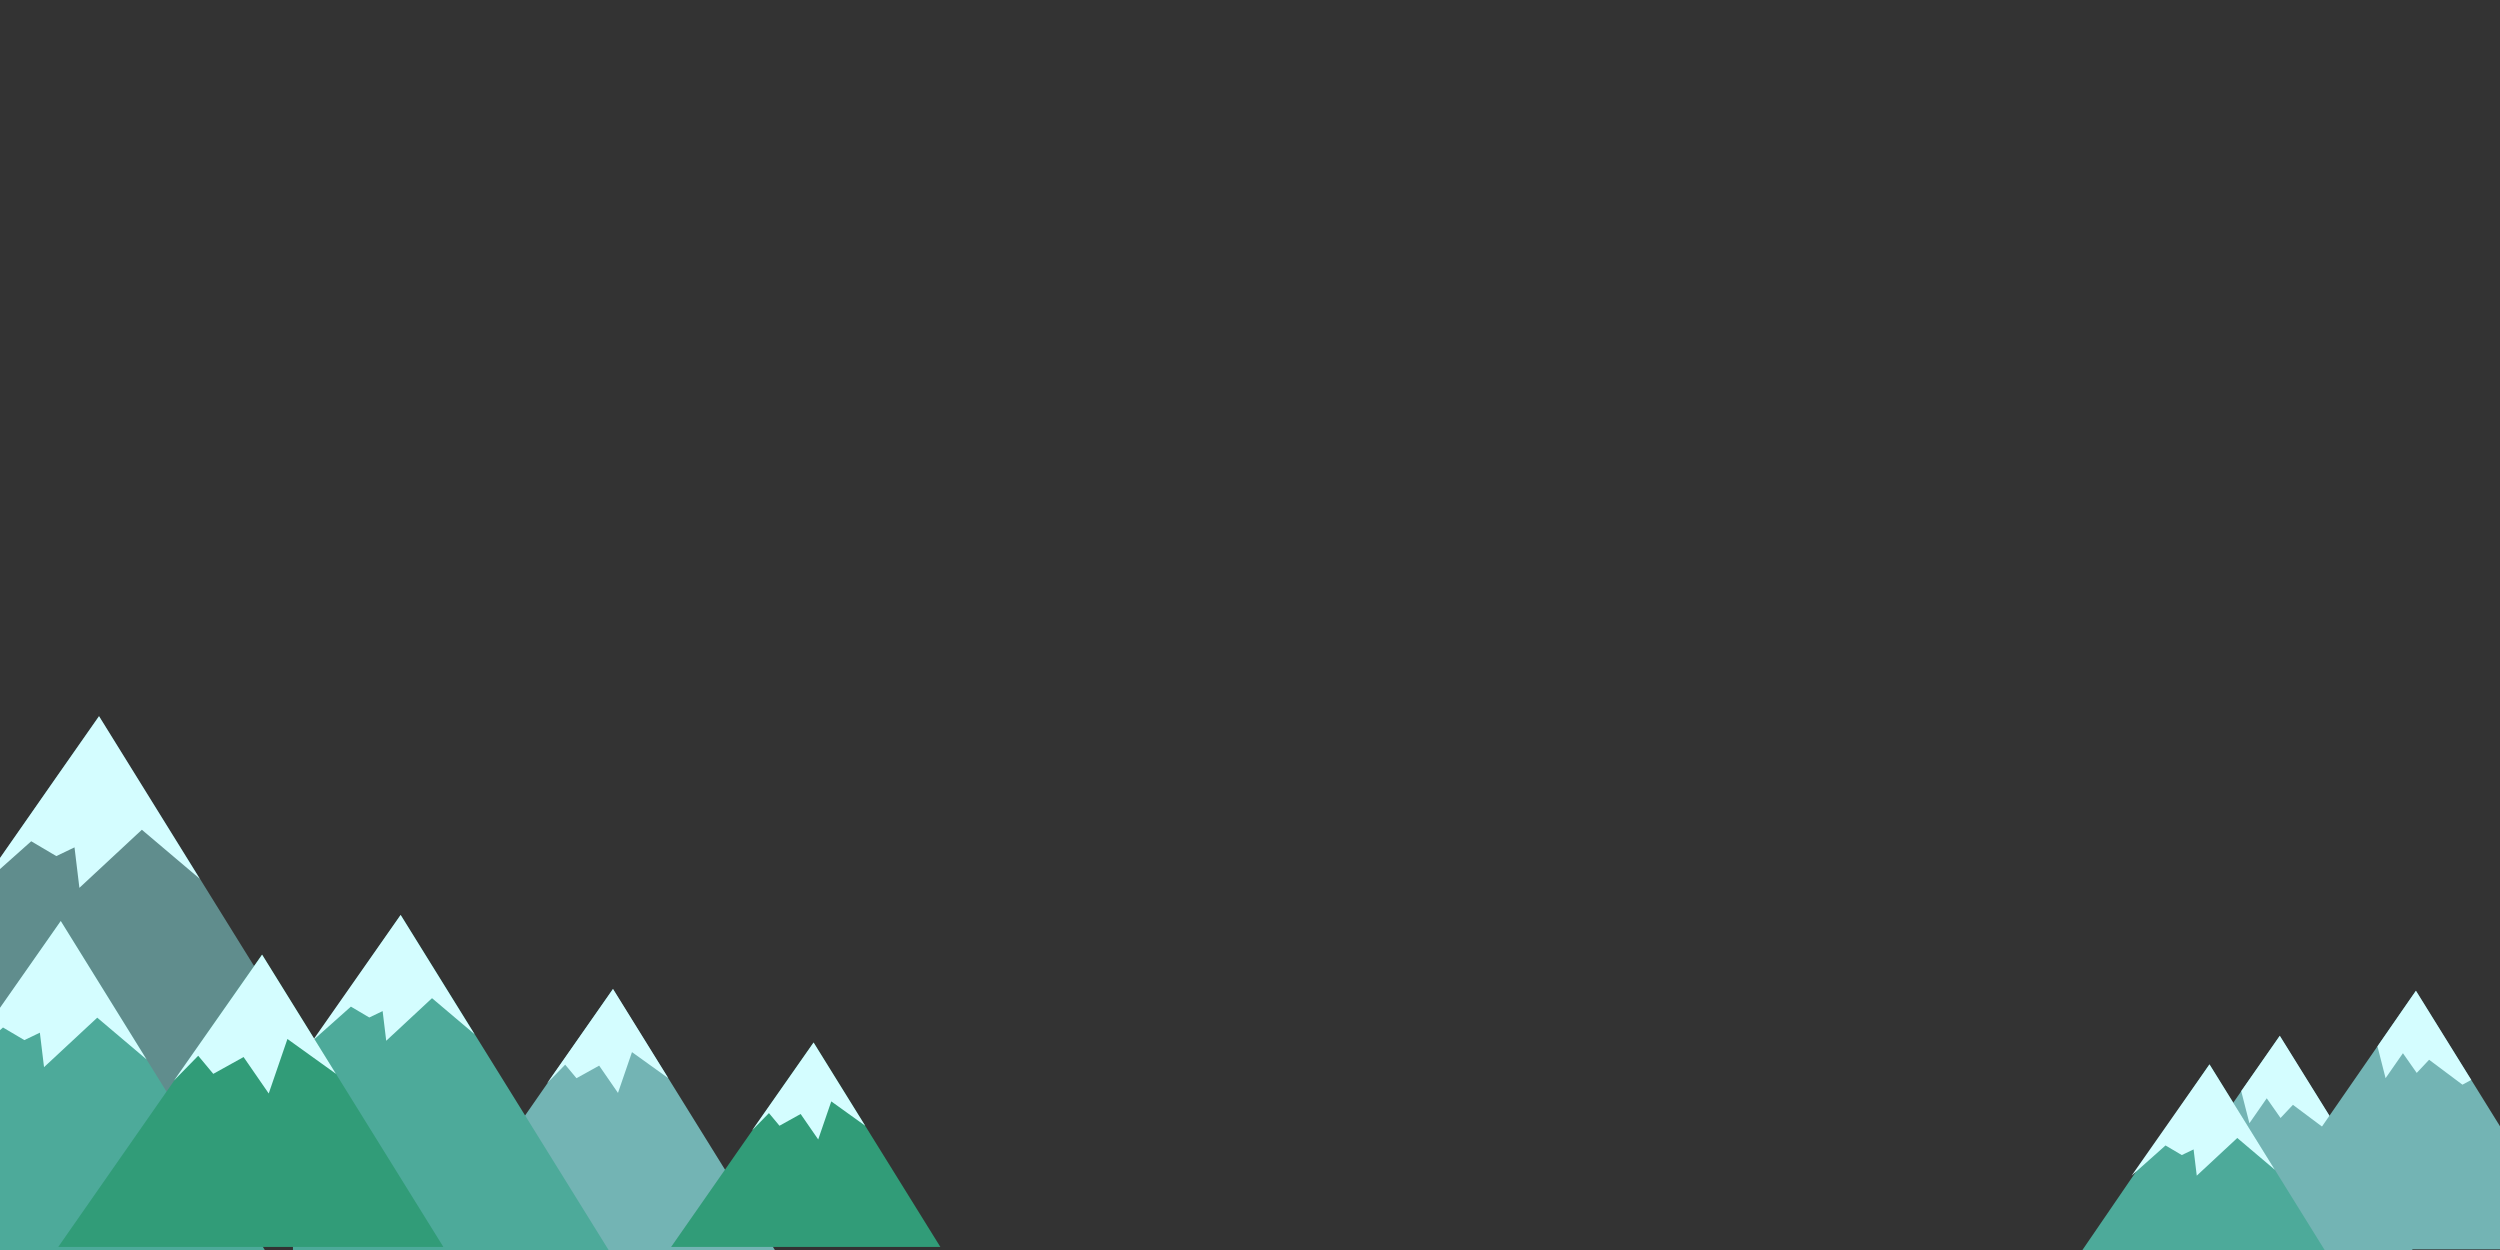 <?xml version="1.0" standalone="no"?>
<!DOCTYPE svg PUBLIC "-//W3C//DTD SVG 1.1//EN" "http://www.w3.org/Graphics/SVG/1.1/DTD/svg11.dtd">
<svg width="100%" height="100%" viewBox="0 0 100 50" version="1.1" xmlns="http://www.w3.org/2000/svg" xmlns:xlink="http://www.w3.org/1999/xlink" xml:space="preserve" style="fill-rule:evenodd;clip-rule:evenodd;stroke-linejoin:round;stroke-miterlimit:1.414;">
    <rect x="0" y="0" width="100" height="50" fill="#333333" stroke="none"/>
    <g id="mountains" transform="matrix(0.052,0,0,0.052,0,29.619)">
        <g transform="matrix(1.362,0,0,1.362,-18.102,-257.32)">
            <path d="M-87.575,400L69.189,175.152L208.71,400L0,400L-87.575,400Z" style="fill:rgb(96,141,141);"/>
            <clipPath id="_clip1">
                <path d="M-87.575,400L69.189,175.152L208.71,400L0,400L-87.575,400Z"/>
            </clipPath>
            <g clip-path="url(#_clip1)">
                <g transform="matrix(1.561,0,0,1.561,-38.781,-98.177)">
                    <path d="M25.731,237.243L69.189,175.152L105.647,233.971L84.683,216.222L62.083,237.243L60.316,222.597L53.733,225.754L44.651,220.391L25.731,237.243Z" style="fill:rgb(212,253,255);"/>
                </g>
            </g>
        </g>
        <g id="simple mountain">
            <g transform="matrix(1.162,0,0,1.162,-33.711,-64.608)">
                <path d="M0,274.801L69.189,175.152L208.71,400L0,400L0,274.801Z" style="fill:rgb(77,170,154);"/>
            </g>
            <g transform="matrix(1,0,0,1,402.282,16.024)">
                <path d="M0,274.801L69.189,175.152L208.71,400L0,400L0,274.801Z" style="fill:rgb(115,180,180);"/>
            </g>
            <g transform="matrix(1.198,0,0,1.198,225.349,-75.586)">
                <path d="M0,274.801L69.189,175.152L208.71,400L0,400L0,274.801Z" style="fill:rgb(77,170,154);"/>
            </g>
            <g transform="matrix(1.167,0,0,1.167,390.806,-13.249)">
                <path d="M25.731,237.243L69.189,175.152L105.647,233.971L81.691,216.772L72.462,243.663C72.462,243.663 60.051,225.678 60.051,225.678C60.051,225.678 45.103,233.975 45.103,233.975L37.664,225.042L25.731,237.243Z" style="fill:rgb(212,253,255);"/>
            </g>
            <g transform="matrix(1.559,0,0,1.559,200.302,-138.86)">
                <path d="M25.731,237.243L69.189,175.152L105.647,233.971L84.683,216.222L62.083,237.243L60.316,222.597L53.733,225.754L44.651,220.391L25.731,237.243Z" style="fill:rgb(212,253,255);"/>
            </g>
            <g transform="matrix(1.811,0,0,1.811,-78.561,-178.353)">
                <path d="M25.731,237.243L69.189,175.152L105.647,233.971L84.683,216.222L62.083,237.243L60.316,222.597L53.733,225.754L44.651,220.391L25.731,237.243Z" style="fill:rgb(212,253,255);"/>
            </g>
        </g>
        <g id="simple mountain1" transform="matrix(1,0,0,1,117.775,-16.314)">
            <g transform="matrix(1,0,0,1,14.585,5.919)">
                <path d="M-87.575,400L69.189,175.152L208.71,400L0,400L-87.575,400Z" style="fill:rgb(49,156,120);"/>
            </g>
            <g transform="matrix(1.559,0,0,1.559,-24.028,-92.008)">
                <path d="M25.731,237.243L69.189,175.152L105.647,233.971L81.691,216.772L72.462,243.663C72.462,243.663 60.051,225.678 60.051,225.678C60.051,225.678 45.103,233.975 45.103,233.975L37.664,225.042L25.731,237.243Z" style="fill:rgb(212,253,255);"/>
            </g>
        </g>
    </g>
    <g id="mountains1" transform="matrix(0.046,0,0,0.046,81.964,34.469)">
        <g id="simple mountain2" transform="matrix(1,0,0,1,131.358,-23.774)">
            <path d="M0,274.801L69.189,175.152L208.71,400L0,400L0,274.801Z" style="fill:rgb(115,180,180);"/>
            <g transform="matrix(1.559,0,0,1.559,-38.613,-97.927)">
                <path d="M47.661,205.99L69.189,175.152L100.074,224.867L95.109,227.561L76.508,213.657L69.603,220.996L61.908,210.011L52.233,223.93L47.661,205.99Z" style="fill:rgb(212,253,255);"/>
            </g>
        </g>
        <g transform="matrix(1,0,0,1,249.772,-62.964)">
            <path d="M-14.487,296.114L69.189,175.152L208.71,400L0,400L-14.487,296.114Z" style="fill:rgb(115,180,180);"/>
            <clipPath id="_clip2">
                <path d="M-14.487,296.114L69.189,175.152L208.71,400L0,400L-14.487,296.114Z"/>
            </clipPath>
            <g clip-path="url(#_clip2)">
                <g transform="matrix(1.559,0,0,1.559,-38.613,-97.927)">
                    <path d="M47.661,205.99L69.189,175.152L100.074,224.867L95.109,227.561L76.508,213.657L69.603,220.996L61.908,210.011L52.233,223.93L47.661,205.99Z" style="fill:rgb(212,253,255);"/>
                </g>
            </g>
        </g>
        <g id="simple mountain3" transform="matrix(1,0,0,1,70.227,1.057)">
            <path d="M-84.648,400L69.189,175.152L208.71,400L0,400L-84.648,400Z" style="fill:rgb(77,170,154);"/>
            <g transform="matrix(1.559,0,0,1.559,-38.613,-97.927)">
                <path d="M25.731,237.243L69.189,175.152L105.647,233.971L84.683,216.222L62.083,237.243L60.316,222.597L53.733,225.754L44.651,220.391L25.731,237.243Z" style="fill:rgb(212,253,255);"/>
            </g>
        </g>
    </g>
    <g id="simple mountain4" transform="matrix(0.052,0,0,0.052,83.653,28.236)">
        <g transform="matrix(0.699,0,0,0.699,-1031.25,136.573)">
            <path d="M-87.575,400L69.189,175.152L208.71,400L0,400L-87.575,400Z" style="fill:rgb(49,156,120);"/>
        </g>
        <g transform="matrix(1.089,0,0,1.089,-1058.23,68.159)">
            <path d="M25.731,237.243L69.189,175.152L105.647,233.971L81.691,216.772L72.462,243.663C72.462,243.663 60.051,225.678 60.051,225.678C60.051,225.678 45.103,233.975 45.103,233.975L37.664,225.042L25.731,237.243Z" style="fill:rgb(212,253,255);"/>
        </g>
    </g>
</svg>
